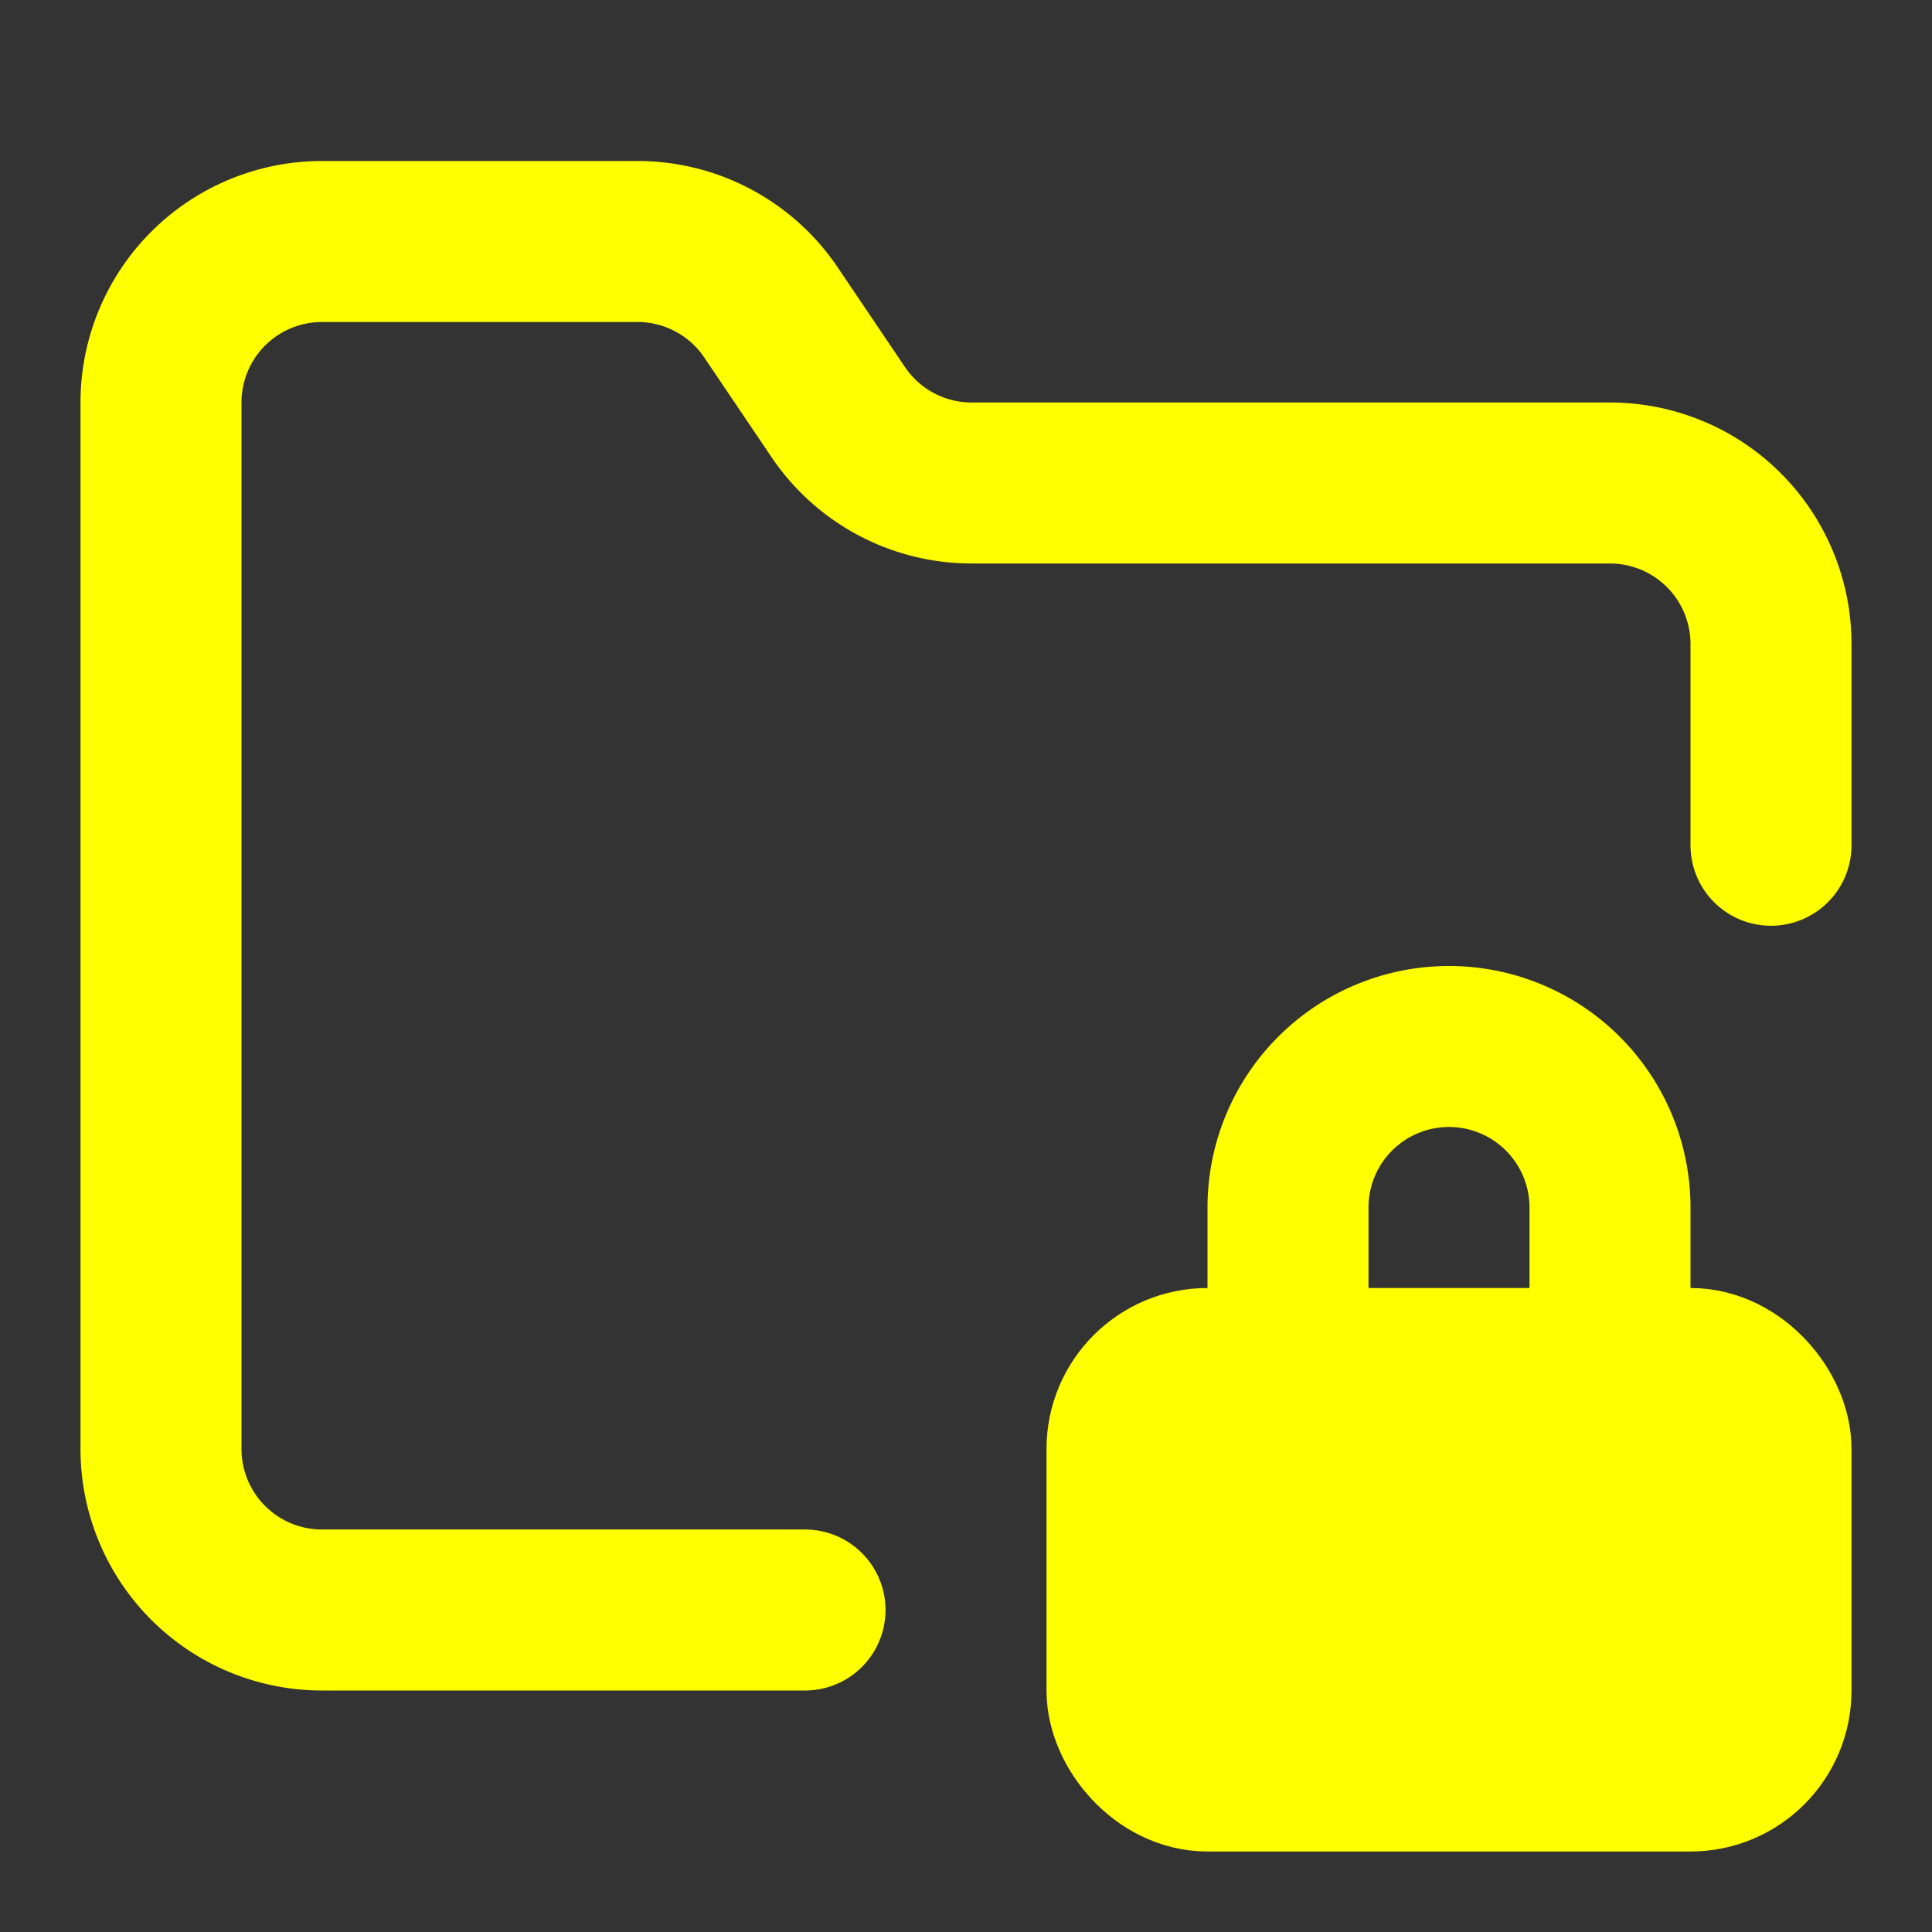 <svg xmlns="http://www.w3.org/2000/svg" width="24" height="24"
     viewBox="0 0 24 24" fill="none" stroke="yellow" stroke-width="2"
     stroke-linecap="round" stroke-linejoin="round"
     class="lucide lucide-folder-lock-icon lucide-folder-lock">
  
  <rect x="0" y="0" width="24" height="24" fill="#333333" stroke="none"/>
  
  <!-- Folder outline -->
  <path d="M10 20H4a2 2 0 0 1-2-2V5a2 2 0 0 1 2-2h3.9a2 2 0 0 1 1.69.9l.81 1.2a2 2 0 0 0 1.67.9H20a2 2 0 0 1 2 2v2.5"/>
  
  <!-- Lock body filled -->
  <rect width="8" height="5" x="14" y="17" rx="1" fill="yellow" stroke="yellow"/>
  
  <!-- Lock shackle -->
  <path d="M20 17v-2a2 2 0 1 0-4 0v2" stroke="yellow" fill="none"/>
</svg>
